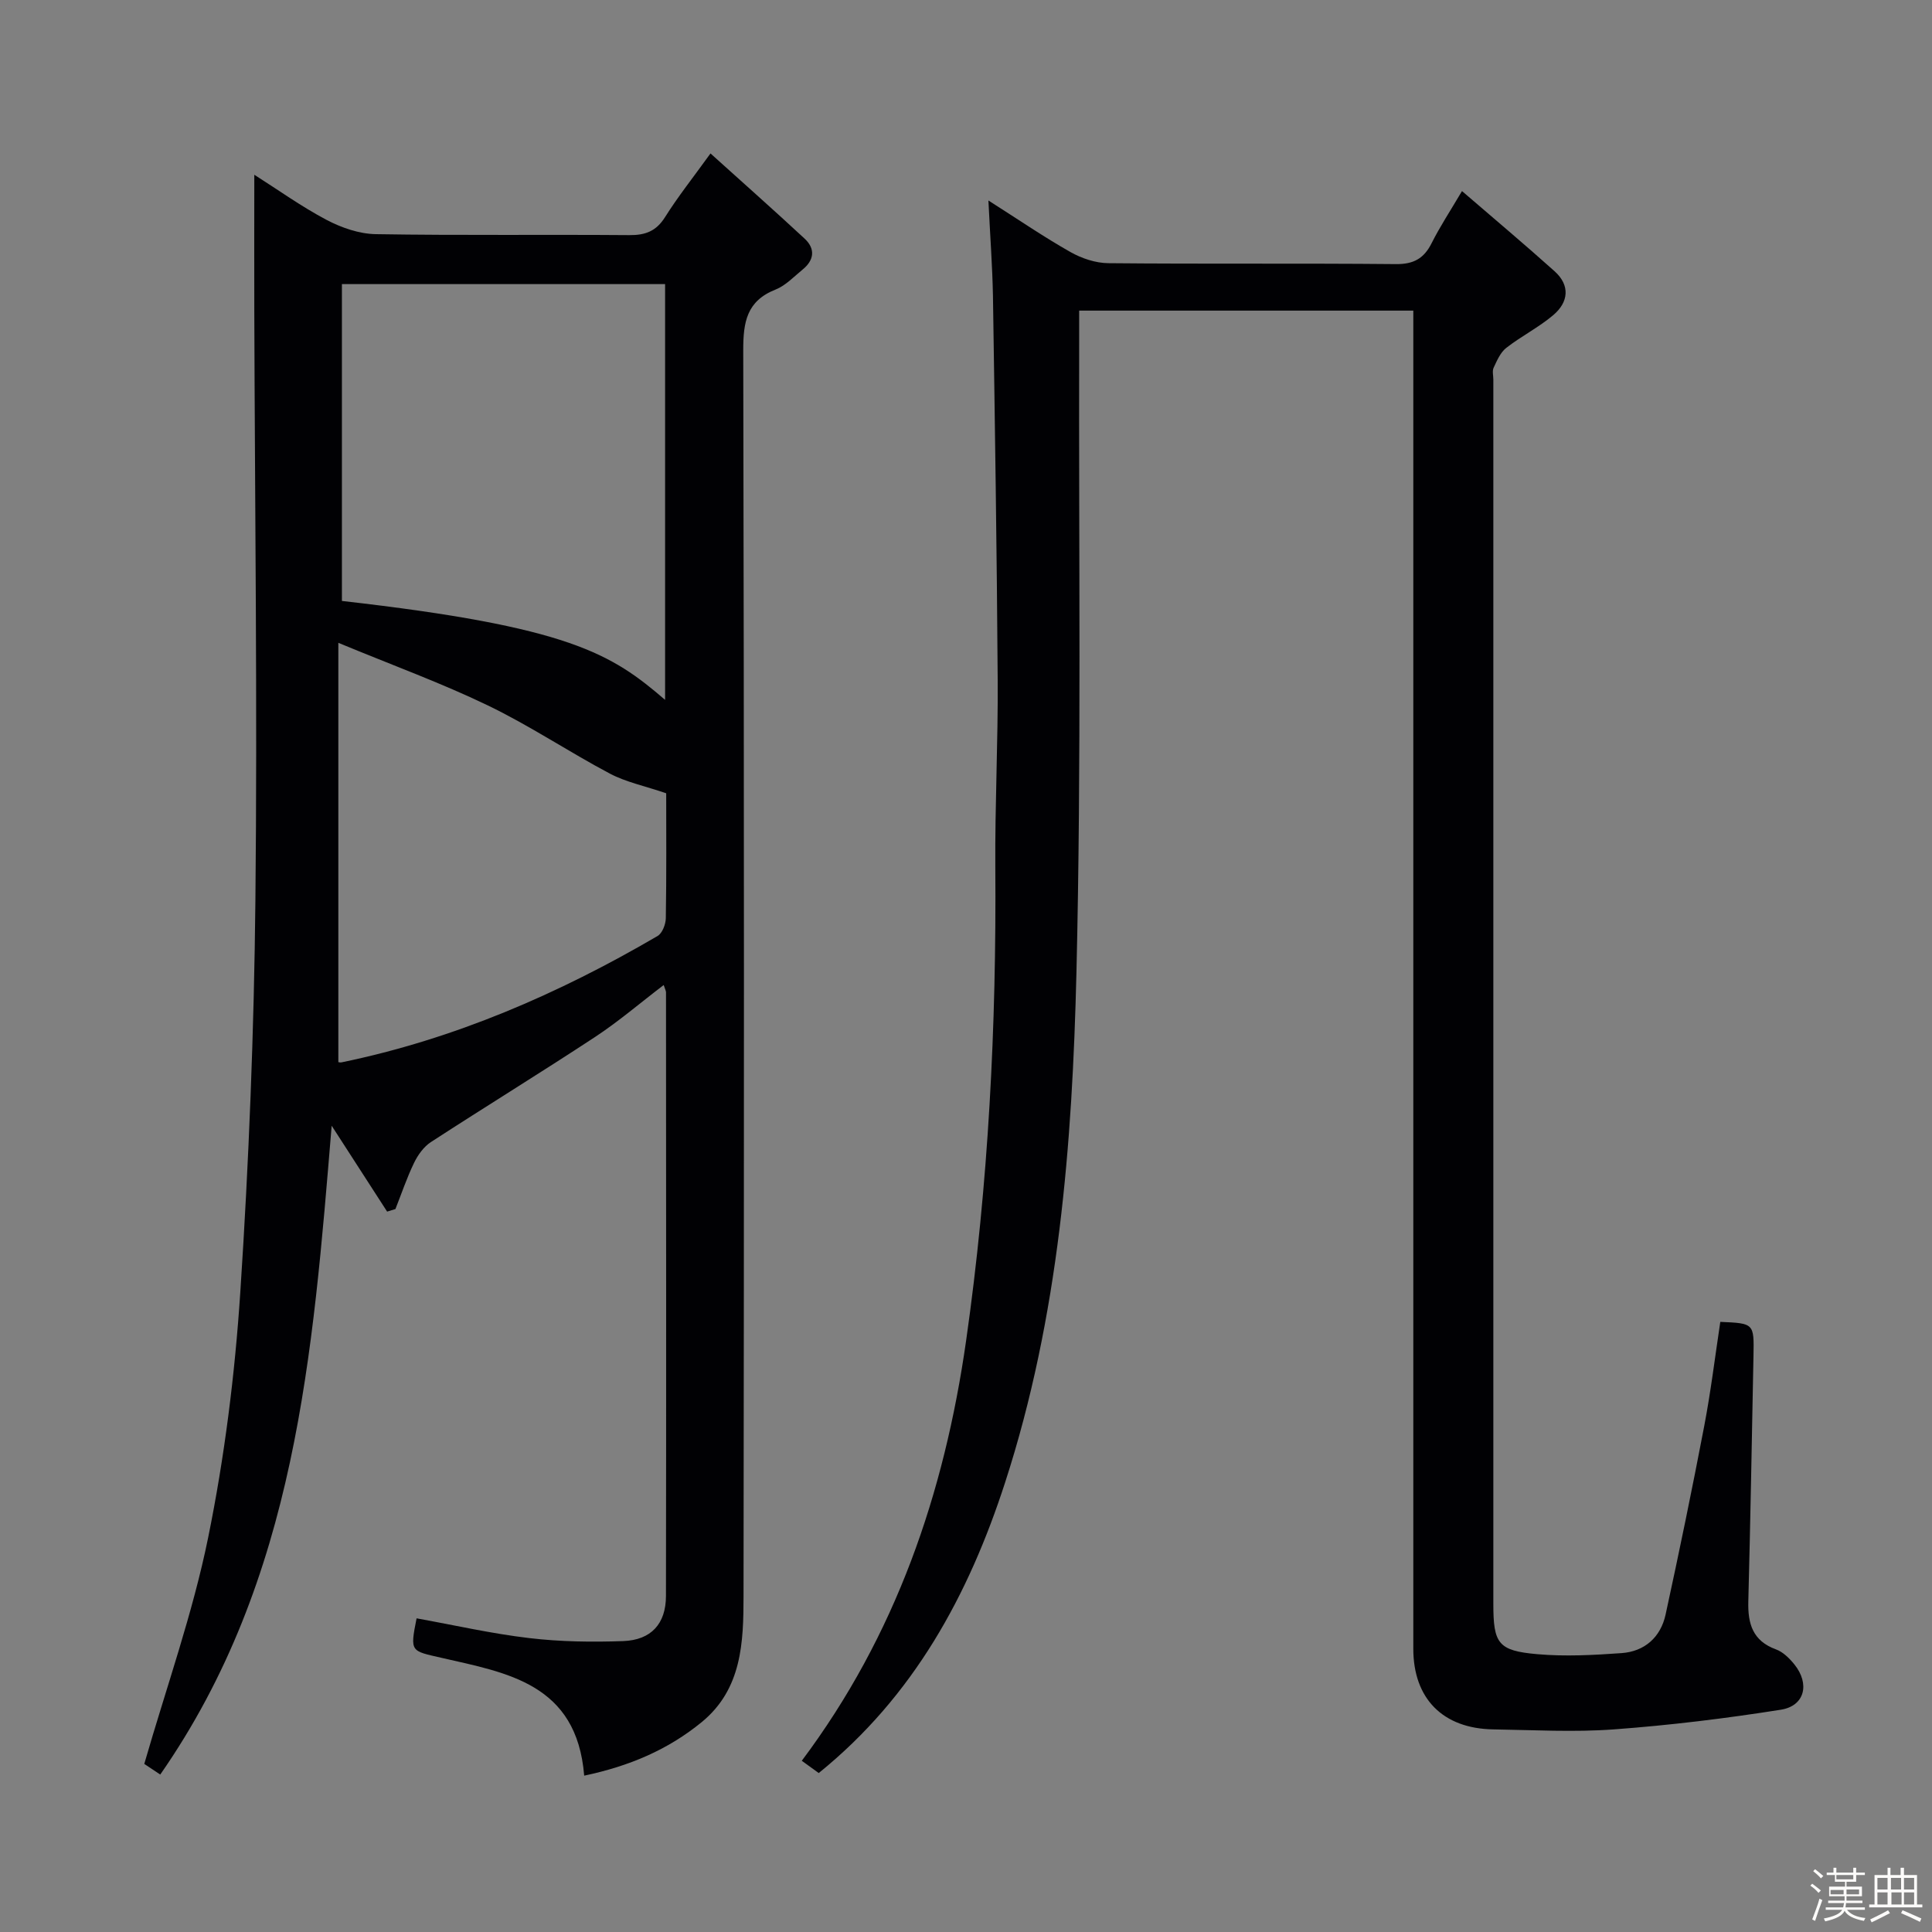 <svg enable-background="new 0 0 400 400" viewBox="0 0 400 400" xmlns="http://www.w3.org/2000/svg"><rect x="0" y="0" width="400" height="400" fill="#808080" stroke="none"/><path d="m374.8 390.4.4-.4c.7.5 1.3 1 1.8 1.4l-.5.5c-.5-.6-1.1-1.1-1.7-1.5zm1 7.3-.6-.3c.5-1.4 1.1-2.8 1.5-4.3.2.1.4.2.6.3-.5 1.3-1 2.8-1.5 4.3zm-.4-10.3.4-.4c.4.3 1 .8 1.7 1.4l-.5.5c-.4-.5-1-1-1.6-1.5zm2.5.3h1.7v-1h.6v1h3.5v-1h.6v1h1.8v.5h-1.8v1.4h-2v1h3.2v2h-3.2v.9h3.3v.5h-3.4c0 .3-.1.6-.1.9h4v.5h-3.7c.7.9 1.9 1.5 3.8 1.7-.1.2-.2.4-.3.6-2.1-.4-3.5-1.1-4-2.1-.4 1-1.8 1.7-4 2.2-.1-.2-.2-.4-.3-.6 2.1-.4 3.4-1 3.8-1.8h-3.4v-.5h3.6c.1-.3.1-.6.2-.9h-3.3v-.5h3.4c0-.3 0-.6 0-.9h-3.2v-2h3.3v-1h-2.1v-1.4h-1.7v-.5zm1.1 3.5v1h2.7c0-.3 0-.4 0-.4 0-.1 0-.2 0-.2 0-.1 0-.2 0-.3h-2.7zm1.2-3v.9h3.5v-.9zm4.7 3h-2.6v.6.4h2.6z" fill="#fcfbfa"/><path d="m393.6 386.7h.6v1.5h2.7v6.1h1.1v.6h-11v-.6h1.1v-6.1h2.7v-1.5h.6v1.5h2.1v-1.5zm-2.7 8.8.4.6c-1.2.6-2.5 1.3-3.8 1.9-.1-.2-.2-.4-.3-.6 1.2-.6 2.5-1.2 3.7-1.9zm-2.2-6.7v2.4h2.1v-2.4zm0 3v2.5h2.1v-2.5zm2.8-3v2.4h2.1v-2.4zm.1 3v2.5h2.1v-2.5h-2.2zm5.9 6.1c-1.4-.7-2.7-1.3-3.9-1.8l.3-.6c1.5.6 2.7 1.2 3.9 1.7zm-1.2-9.1h-2.1v2.4h2.1zm-2.1 3v2.5h2.1v-2.5z" fill="#fcfbfa"/><g fill="#010104"><path d="m120.95 367.63c-1.54-19.1-16.03-21.29-29.52-24.39-6.39-1.47-6.58-1.15-5.18-8.18 7.77 1.4 15.51 3.17 23.34 4.09 6.41.76 12.96.85 19.42.62 5.8-.21 8.86-3.57 8.87-9.34.07-41.66.03-83.32.01-124.98 0-.3-.18-.59-.48-1.51-4.83 3.68-9.31 7.53-14.2 10.75-11.24 7.39-22.71 14.43-33.99 21.76-1.49.97-2.71 2.68-3.5 4.32-1.49 3.08-2.59 6.36-3.85 9.55-.57.18-1.15.35-1.72.53-3.72-5.76-7.44-11.53-11.48-17.78-3.92 47.18-7.3 93.83-35.49 134.33-1.77-1.18-2.94-1.96-3.31-2.2 4.6-15.94 10.03-31.16 13.22-46.83 3.4-16.71 5.54-33.79 6.66-50.81 1.78-27.05 2.85-54.17 3.13-81.27.42-40.61-.11-81.24-.23-121.86-.03-9.27 0-18.53 0-28.25 4.94 3.13 9.76 6.6 14.97 9.35 3.08 1.62 6.75 2.89 10.17 2.95 17.49.29 34.99.06 52.49.2 3.33.03 5.58-.81 7.42-3.74 2.63-4.19 5.73-8.09 9.4-13.17 6.76 6.1 13.19 11.79 19.48 17.63 2.27 2.11 2 4.45-.4 6.4-1.8 1.47-3.51 3.31-5.59 4.14-6 2.37-6.72 6.72-6.71 12.6.19 85.99.18 171.98.06 257.96-.01 9.48-.3 19.18-8.64 26.03-6.95 5.69-14.91 9.11-24.35 11.1zm16.75-222.73c0-28.76 0-57.31 0-86.08-22.44 0-44.64 0-66.91 0v65.6c47.16 5.35 55.78 10.91 66.91 20.48zm.23 19.34c-4.48-1.53-8.32-2.31-11.64-4.06-8.52-4.51-16.58-9.93-25.25-14.11-9.61-4.64-19.69-8.3-30.99-12.98v86.81s.35.11.66.05c23.37-4.82 44.93-14.18 65.43-26.16.98-.57 1.69-2.42 1.71-3.69.15-8.99.08-17.98.08-25.86z"/><path d="m204.64 41.51c6.35 4.04 11.53 7.59 16.98 10.67 2.33 1.32 5.22 2.29 7.87 2.31 19.83.19 39.66 0 59.49.19 3.69.04 5.83-1.15 7.43-4.35 1.71-3.41 3.83-6.62 6.28-10.77 6.51 5.62 12.93 11 19.16 16.59 3.27 2.93 2.91 6.39-.24 9.07-3.01 2.56-6.64 4.37-9.76 6.81-1.21.94-1.92 2.63-2.61 4.1-.32.68-.06 1.64-.06 2.47v253.46c0 8.22.97 9.71 9.11 10.42 5.76.51 11.64.19 17.43-.22 4.8-.34 8.1-3.3 9.12-7.97 2.82-12.96 5.5-25.95 7.99-38.98 1.37-7.16 2.25-14.42 3.34-21.63 6.98.3 7 .3 6.87 6.98-.33 16.97-.63 33.95-1.07 50.92-.12 4.59.9 8.14 5.71 9.9 1.47.53 2.8 1.85 3.82 3.11 3.25 4.03 2.18 8.6-2.8 9.39-11.45 1.81-22.99 3.22-34.55 4.07-8.28.61-16.65.13-24.98 0-10.45-.16-16.56-6.38-16.56-16.69-.01-90.15 0-180.31 0-270.46 0-2.12 0-4.24 0-6.59-23.24 0-45.85 0-69.18 0v6.43c-.11 43.49.47 87-.56 130.46-.85 35.7-3.63 71.36-14.77 105.72-7.56 23.34-18.94 44.28-38.59 60.17-1.16-.84-2.32-1.67-3.51-2.54 19.47-25.98 29.51-55.35 34.02-86.96 4.64-32.52 6.29-65.2 6.05-98.01-.09-12.98.58-25.96.49-38.94-.17-26.48-.58-52.95-.98-79.42-.12-6.15-.58-12.28-.94-19.71z"/></g></svg>